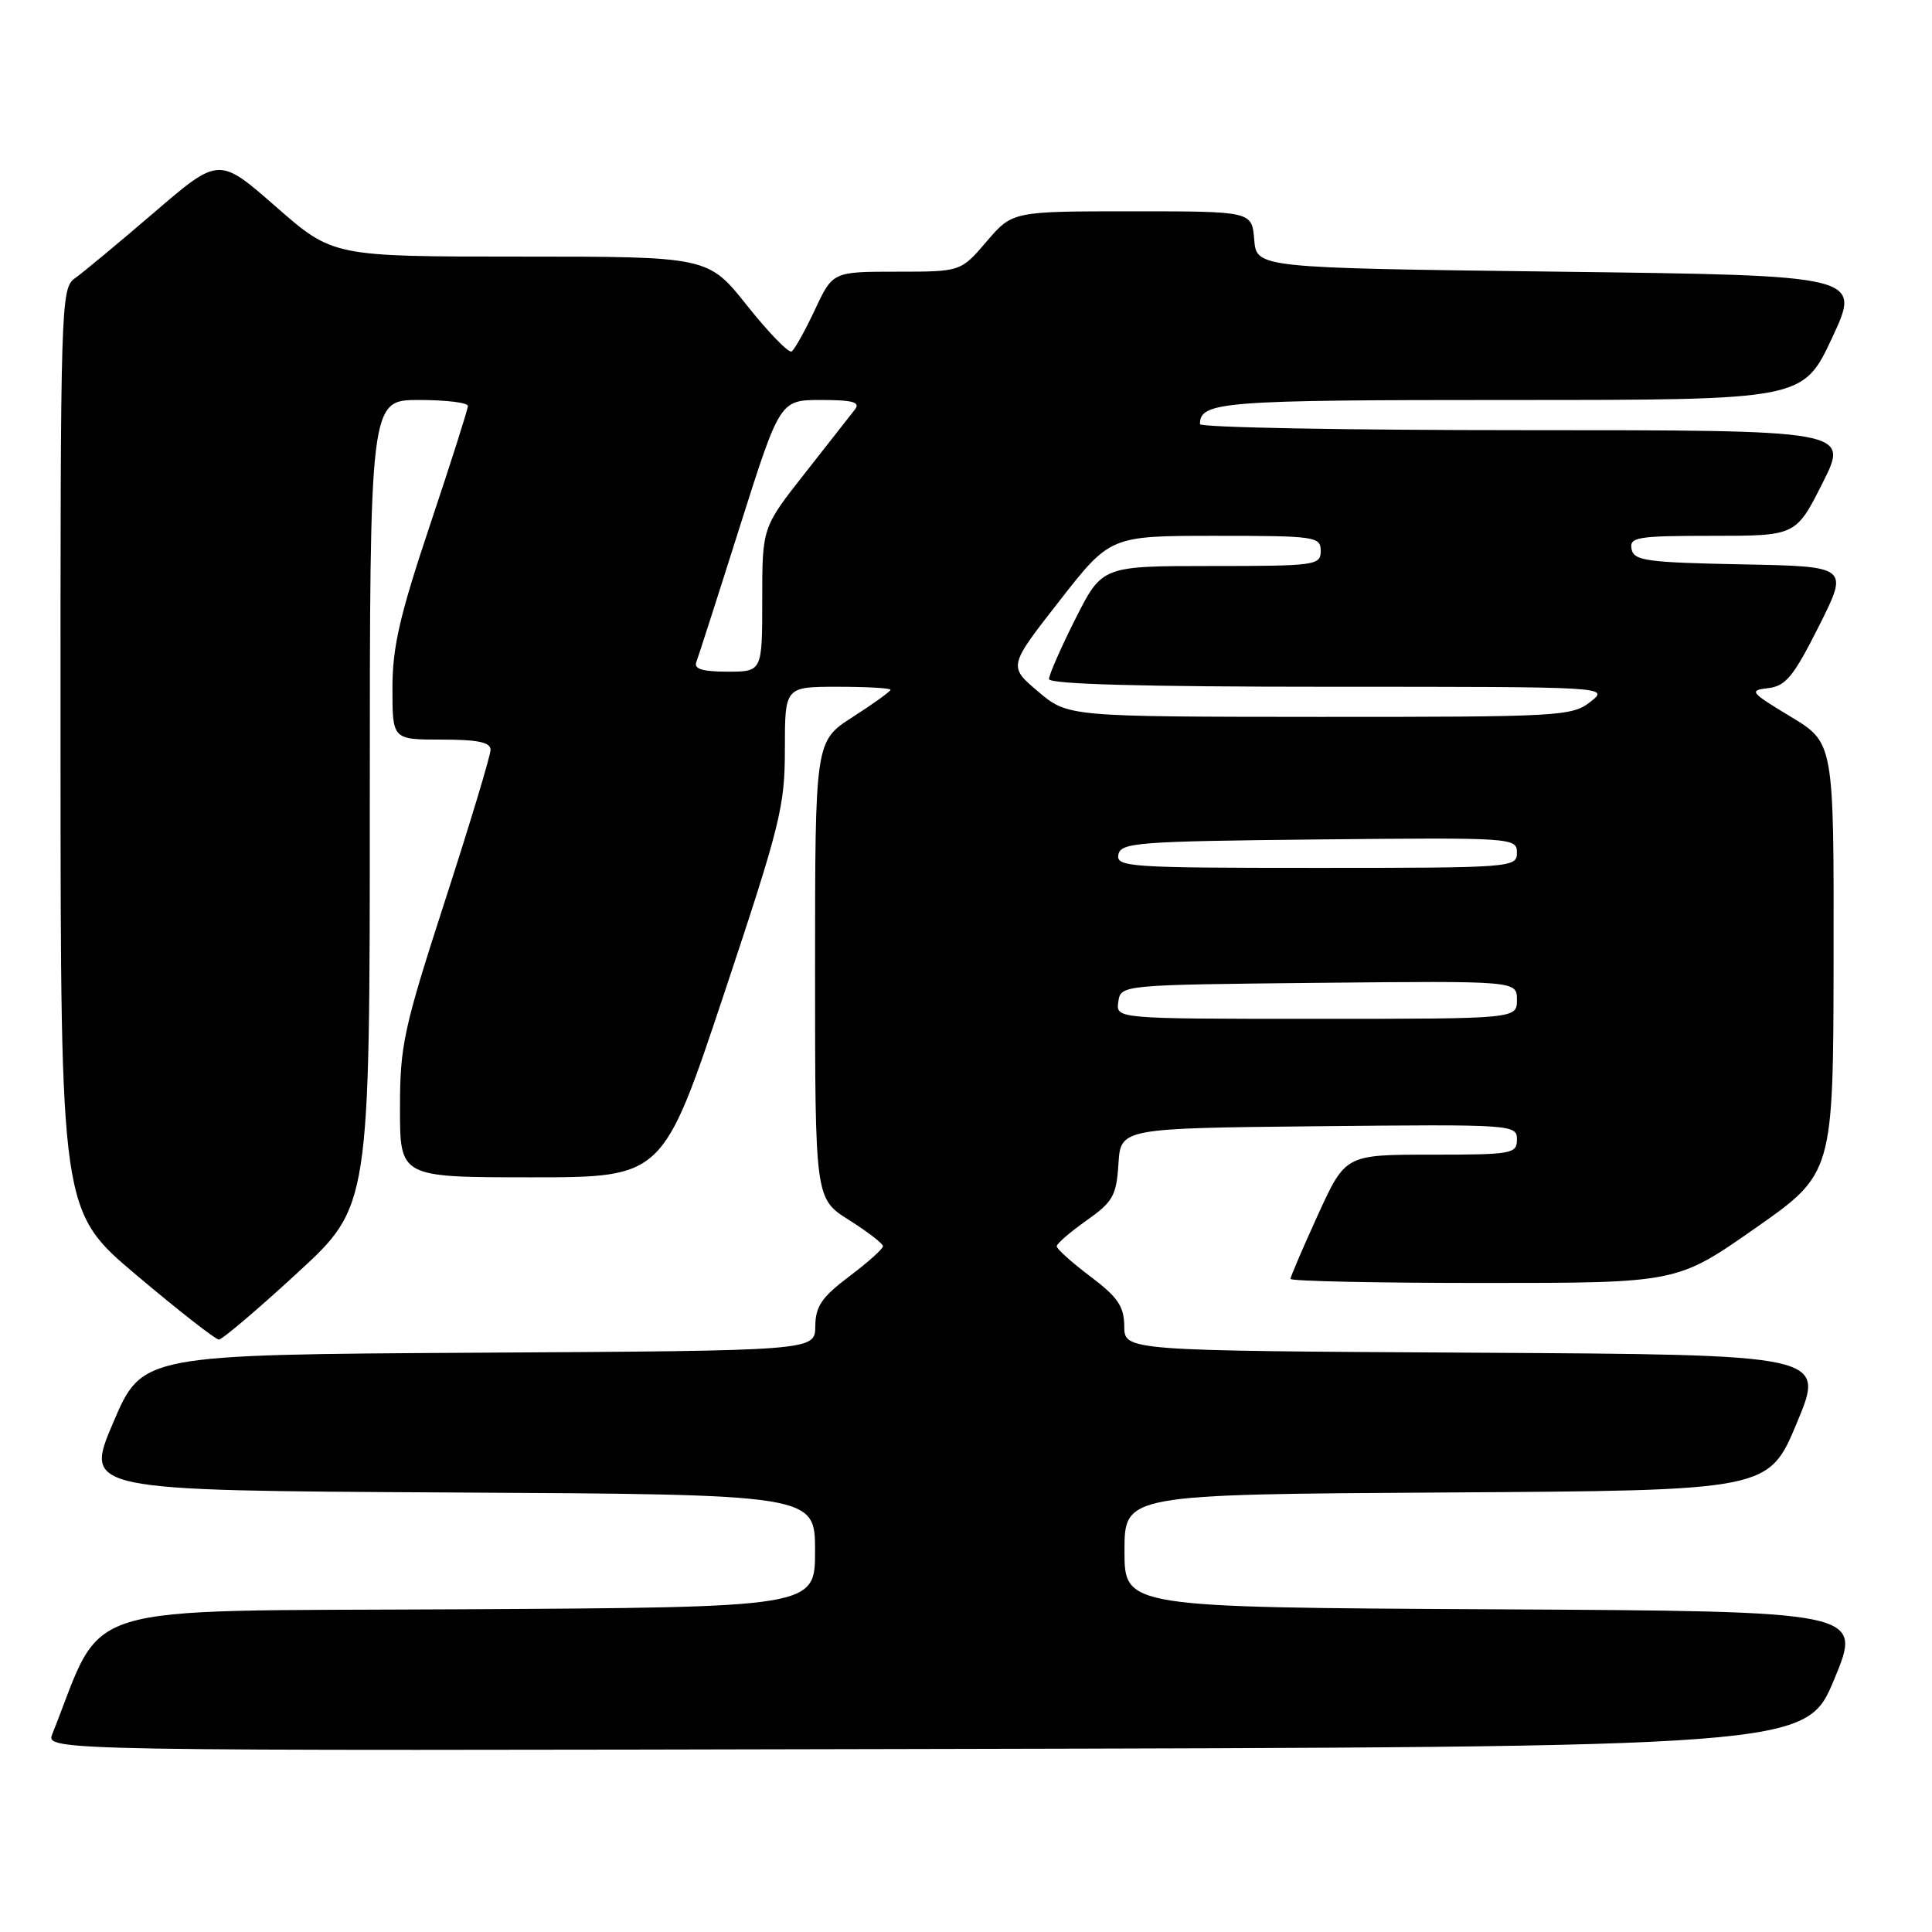 <?xml version="1.0" encoding="UTF-8" standalone="no"?>
<!DOCTYPE svg PUBLIC "-//W3C//DTD SVG 1.1//EN" "http://www.w3.org/Graphics/SVG/1.1/DTD/svg11.dtd" >
<svg xmlns="http://www.w3.org/2000/svg" xmlns:xlink="http://www.w3.org/1999/xlink" version="1.1" viewBox="0 0 256 256">
 <g >
 <path fill="currentColor"
d=" M 243.05 222.50 C 246.79 213.50 246.79 213.50 197.89 213.24 C 149.00 212.98 149.00 212.98 149.00 205.50 C 149.00 198.02 149.00 198.02 191.68 197.76 C 234.36 197.50 234.36 197.50 238.11 188.50 C 241.86 179.50 241.86 179.50 195.43 179.24 C 149.00 178.98 149.00 178.98 148.97 175.74 C 148.94 173.09 148.13 171.89 144.47 169.13 C 142.01 167.28 140.01 165.48 140.02 165.13 C 140.03 164.78 141.81 163.25 143.97 161.72 C 147.47 159.25 147.93 158.44 148.20 154.22 C 148.50 149.50 148.50 149.50 174.75 149.23 C 200.49 148.97 201.00 149.01 201.00 150.98 C 201.00 152.89 200.36 153.00 189.64 153.00 C 178.28 153.00 178.28 153.00 174.64 160.96 C 172.64 165.34 171.00 169.16 171.00 169.46 C 171.00 169.76 182.52 170.00 196.60 170.00 C 222.21 170.00 222.21 170.00 232.57 162.75 C 242.92 155.50 242.92 155.50 242.96 126.96 C 243.00 98.42 243.00 98.42 237.27 94.96 C 231.90 91.72 231.71 91.48 234.29 91.18 C 236.63 90.91 237.65 89.65 241.02 82.96 C 244.99 75.05 244.99 75.05 230.76 74.78 C 218.13 74.53 216.49 74.30 216.19 72.75 C 215.89 71.17 216.92 71.00 226.91 71.00 C 237.97 71.00 237.97 71.00 241.50 64.00 C 245.03 57.00 245.03 57.00 202.01 57.00 C 178.36 57.00 159.00 56.64 159.00 56.20 C 159.00 53.22 161.89 53.00 200.16 53.00 C 238.91 53.00 238.91 53.00 242.77 44.75 C 246.62 36.50 246.62 36.50 206.56 36.00 C 166.50 35.50 166.50 35.50 166.19 31.75 C 165.88 28.00 165.88 28.00 150.02 28.00 C 134.16 28.00 134.16 28.00 130.73 32.00 C 127.31 36.00 127.31 36.00 118.83 36.00 C 110.34 36.00 110.34 36.00 107.97 41.07 C 106.66 43.85 105.28 46.33 104.89 46.57 C 104.50 46.81 101.85 44.08 99.00 40.50 C 93.83 34.00 93.83 34.00 68.97 34.00 C 44.11 34.00 44.11 34.00 36.56 27.39 C 29.01 20.78 29.01 20.78 20.44 28.14 C 15.72 32.19 10.99 36.12 9.93 36.87 C 8.06 38.20 8.00 40.09 8.02 99.37 C 8.04 160.50 8.04 160.50 18.13 169.00 C 23.67 173.68 28.57 177.50 29.00 177.50 C 29.44 177.50 34.12 173.53 39.40 168.67 C 49.00 159.84 49.00 159.84 49.00 106.42 C 49.00 53.00 49.00 53.00 55.50 53.00 C 59.08 53.00 62.00 53.35 62.00 53.79 C 62.00 54.22 59.75 61.29 57.00 69.50 C 52.96 81.57 52.00 85.72 52.00 91.21 C 52.00 98.00 52.00 98.00 58.50 98.00 C 63.32 98.00 65.00 98.35 65.00 99.36 C 65.00 100.11 62.30 109.06 59.00 119.25 C 53.46 136.36 53.00 138.48 53.00 146.89 C 53.00 156.00 53.00 156.00 70.42 156.00 C 87.83 156.00 87.83 156.00 95.92 131.75 C 103.41 109.25 104.00 106.90 104.00 99.25 C 104.00 91.00 104.00 91.00 111.00 91.00 C 114.85 91.00 118.00 91.18 118.00 91.40 C 118.00 91.61 115.75 93.24 113.00 95.00 C 108.00 98.21 108.00 98.21 108.00 128.51 C 108.00 158.82 108.00 158.82 112.50 161.66 C 114.97 163.22 117.00 164.78 117.00 165.13 C 117.00 165.48 114.99 167.28 112.53 169.13 C 108.87 171.89 108.06 173.09 108.03 175.74 C 108.00 178.98 108.00 178.98 63.42 179.24 C 18.84 179.50 18.84 179.50 15.00 188.50 C 11.16 197.50 11.16 197.50 59.58 197.76 C 108.00 198.02 108.00 198.02 108.00 205.50 C 108.00 212.98 108.00 212.98 60.83 213.24 C 9.06 213.53 14.00 212.01 6.94 229.75 C 6.05 232.01 6.05 232.01 122.68 231.75 C 239.32 231.50 239.32 231.50 243.05 222.50 Z  M 148.18 132.75 C 148.50 130.50 148.50 130.50 174.75 130.23 C 201.00 129.97 201.00 129.97 201.00 132.48 C 201.00 135.00 201.00 135.00 174.43 135.00 C 147.86 135.00 147.86 135.00 148.18 132.75 Z  M 148.19 113.25 C 148.50 111.64 150.69 111.48 174.76 111.23 C 200.49 110.97 201.00 111.01 201.00 112.98 C 201.00 114.95 200.41 115.00 174.43 115.00 C 149.66 115.00 147.88 114.88 148.19 113.25 Z  M 137.55 91.63 C 133.61 88.29 133.61 88.29 140.36 79.65 C 147.11 71.00 147.11 71.00 161.05 71.00 C 174.33 71.00 175.00 71.10 175.00 73.00 C 175.00 74.91 174.33 75.00 160.51 75.00 C 146.03 75.00 146.03 75.00 142.51 81.98 C 140.58 85.81 139.00 89.41 139.00 89.98 C 139.00 90.66 151.44 91.00 176.13 91.00 C 213.27 91.00 213.27 91.00 210.73 93.00 C 208.30 94.91 206.68 95.00 174.84 94.99 C 141.50 94.97 141.50 94.97 137.55 91.63 Z  M 92.26 87.75 C 92.52 87.06 95.13 78.96 98.04 69.75 C 103.35 53.00 103.35 53.00 108.80 53.00 C 113.00 53.00 114.03 53.29 113.29 54.25 C 112.76 54.94 109.78 58.74 106.66 62.70 C 101.00 69.89 101.00 69.89 101.00 79.45 C 101.00 89.00 101.00 89.00 96.39 89.00 C 93.12 89.00 91.92 88.64 92.26 87.75 Z "/>
</g>
</svg>